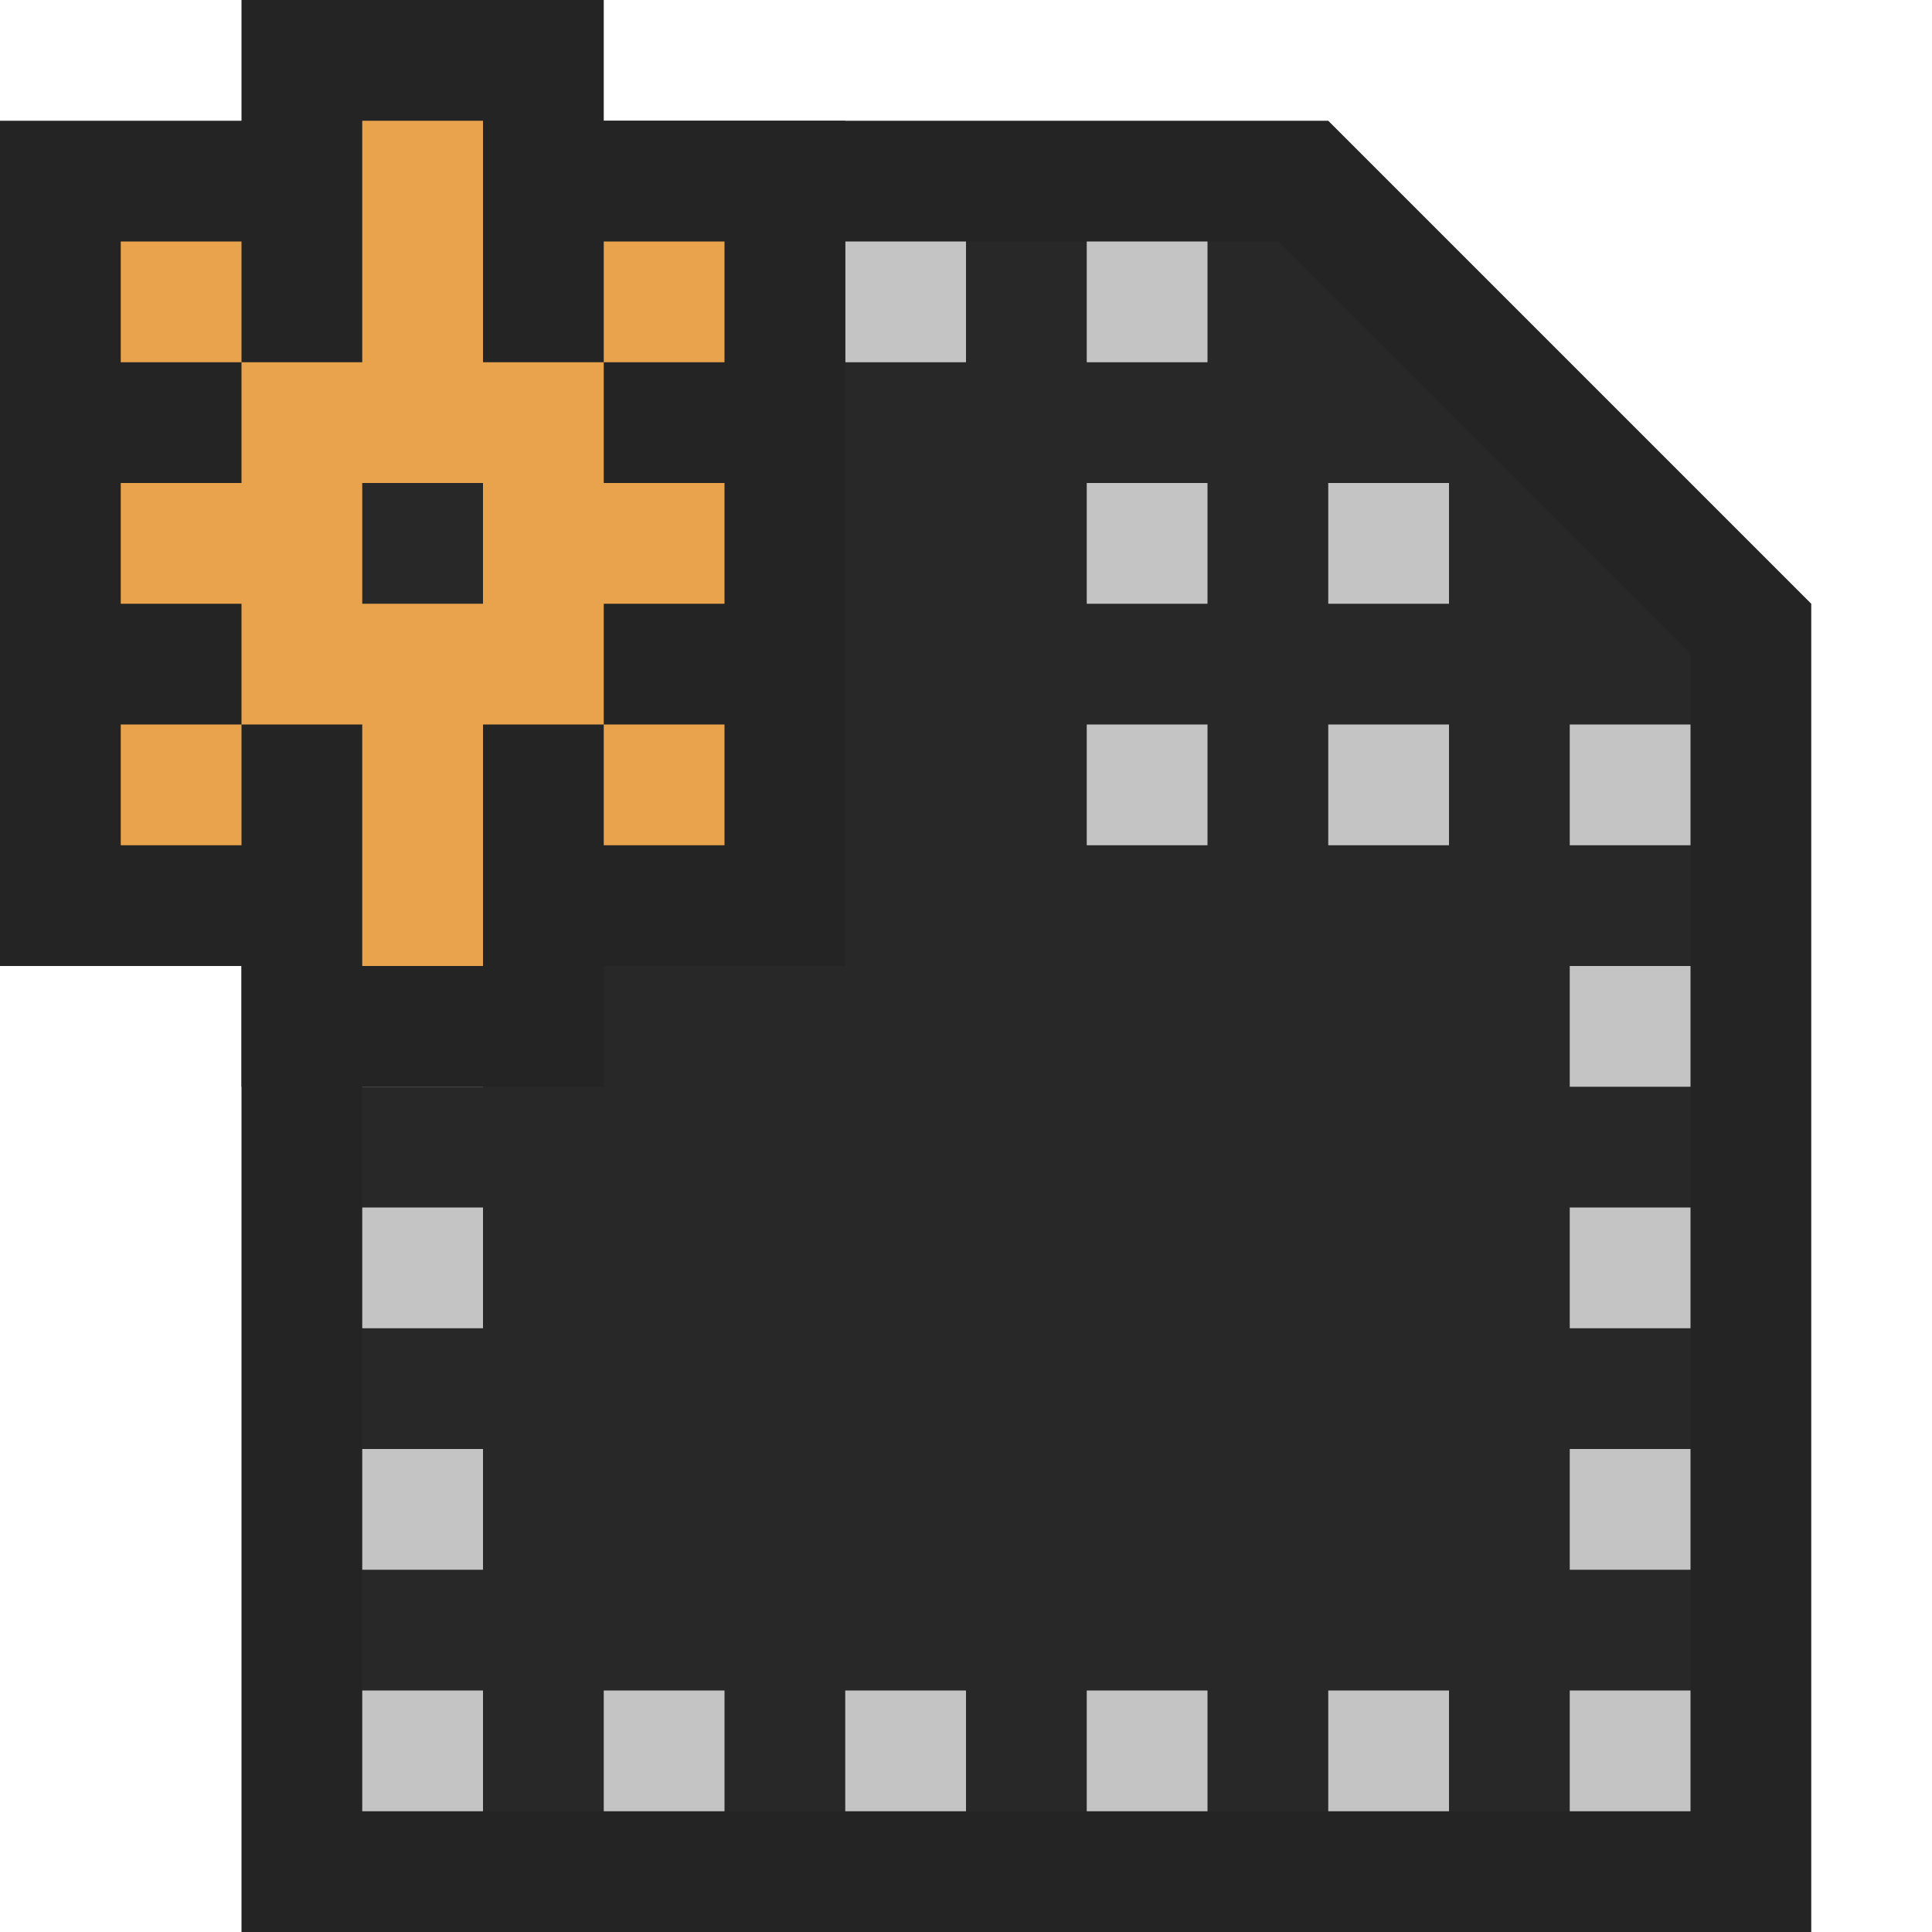 <svg ti:v="1" width="16" height="16" viewBox="0 0 16 16" xmlns="http://www.w3.org/2000/svg" xmlns:ti="urn:schemas-jetbrains-com:tisvg"><rect id="frame" width="16" height="16" fill="none"/><g fill-rule="evenodd"><path d="M2 1v15h13V5l-4-4H2z" fill="#242424"/><path d="M3 15V2h7.586L14 5.414V15H3z" fill="#282828"/><path d="M12 4h-1v1h1m0 1h-1v1h1m-2-5H9v1h1m4 11h-1v1h1m-8-1H5v1h1m-2-1H3v1h1m8-1h-1v1h1m-2-1H9v1h1m-2-1H7v1h1m-4-3H3v1h1m0-3H3v1h1m0-3H3v1h1m0-3H3v1h1m0-3H3v1h1m10 7h-1v1h1m0-3h-1v1h1m0-3h-1v1h1M4 2H3v1h1m6 1H9v1h1m0 1H9v1h1m4-1h-1v1h1M8 2H7v1h1M6 3H5V2h1v1z" fill="#C4C4C4"/><path d="M5 1V0H2v1H0v7h2v1h3V8h2V1H5z" fill="#242424"/><path d="M6 6H5v1h1M2 6H1v1h1m4-5H5v1h1M2 2H1v1h1m4 1v1H5v1H4v2H3V6H2V5H1V4h1V3h1V1h1v2h1v1h1z" fill="#E9A34C"/><path d="M3 5h1V4H3v1z" fill="#282828"/></g></svg>